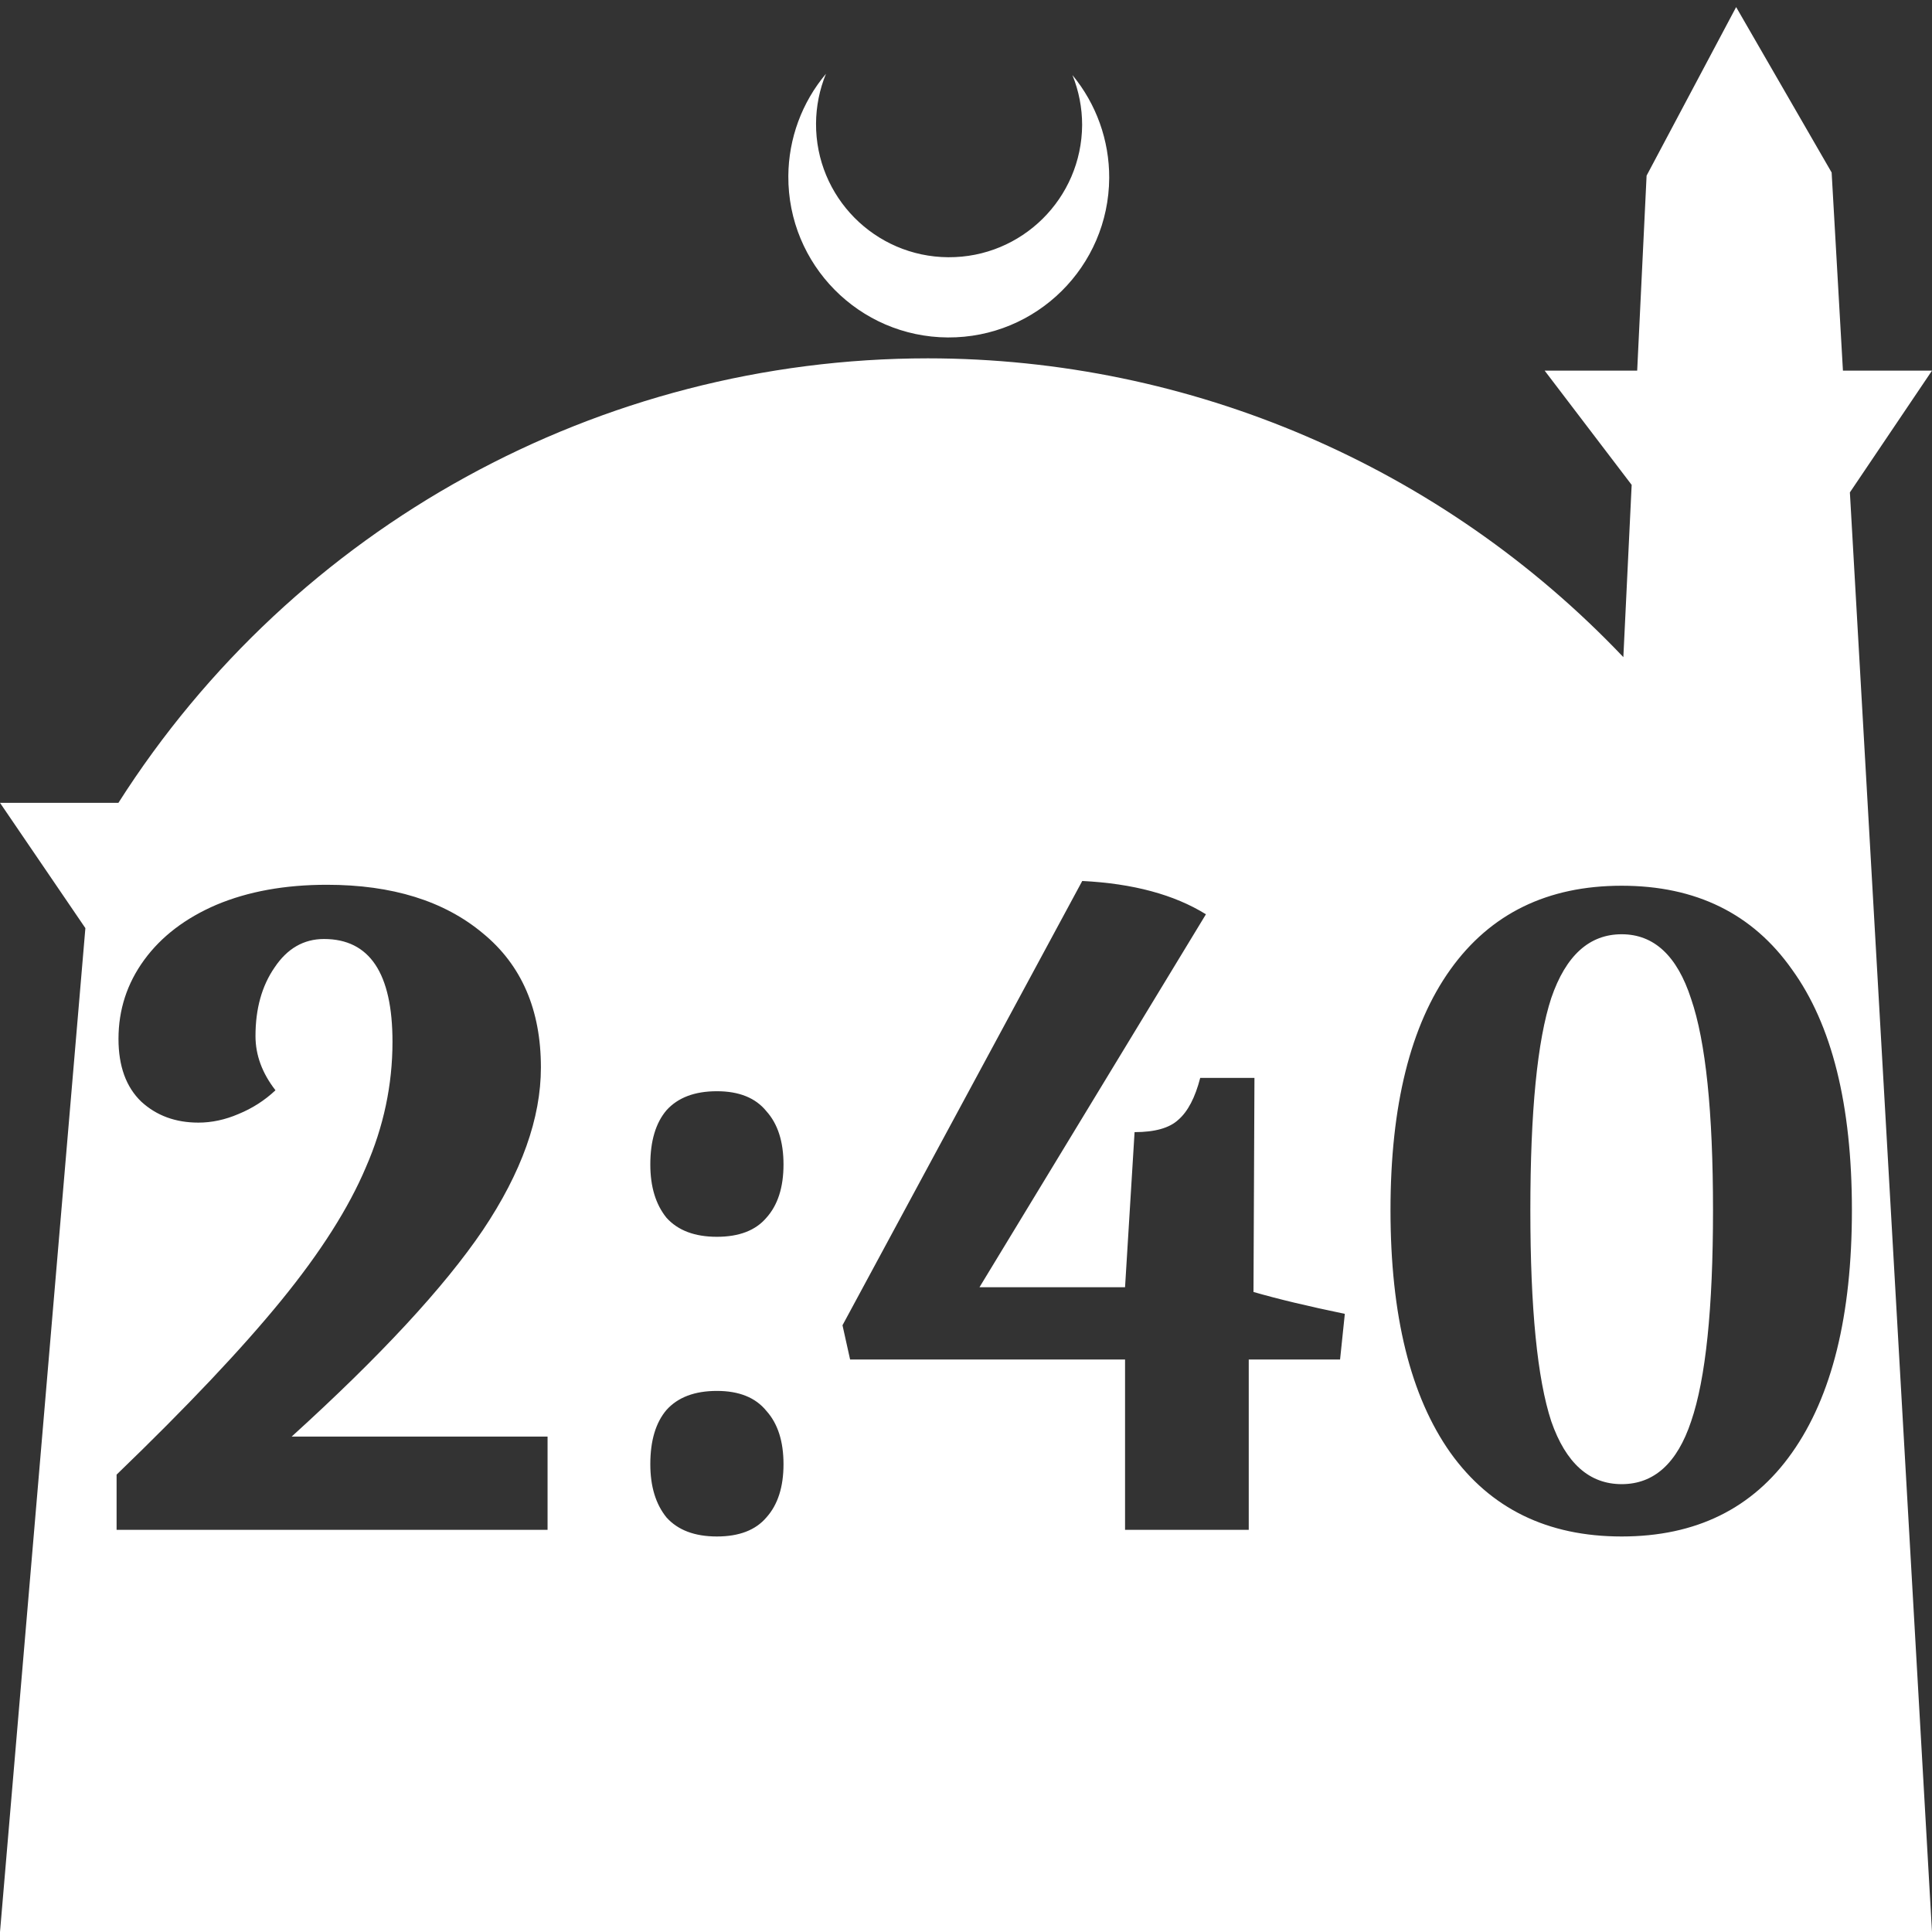 <?xml version="1.0" encoding="UTF-8" standalone="no"?>
<!-- Created with Inkscape (http://www.inkscape.org/) -->

<svg
   width="172.67mm"
   height="172.67mm"
   viewBox="0 0 172.67 172.67"
   version="1.1"
   id="svg1"
   xml:space="preserve"
   xmlns="http://www.w3.org/2000/svg"
   xmlns:svg="http://www.w3.org/2000/svg"><rect x="0" y="0" width="172.67" height="172.67" fill="#333333" stroke="none"/><defs
     id="defs1" /><g
     id="layer1"
     transform="translate(157.251,198.81)"><path
       id="path5"
       style="fill:#ffffff;fill-opacity:1;stroke-width:0.805;stroke-linecap:round;stroke-linejoin:round"
       d="M -2.086 -198.177 L -10.089 -183.113 L -10.93 -165.684 L -19.199 -165.684 L -11.423 -155.474 L -12.166 -140.079 C -28.353 -157.121 -50.824 -166.774 -74.327 -166.784 C -103.645 -166.774 -130.927 -151.792 -146.667 -127.059 L -157.251 -127.059 L -149.62 -115.86 L -157.251 -26.14 L -8.514 -26.14 L 15.419 -26.14 L 8.08 -154.802 L 15.419 -165.684 L 7.459 -165.684 L 6.449 -183.393 L -2.086 -198.177 z M -83.431 -192.216 C -85.585 -189.655 -86.775 -186.421 -86.795 -183.075 C -86.842 -175.155 -80.46 -168.697 -72.54 -168.651 C -64.621 -168.604 -58.163 -174.986 -58.117 -182.905 C -58.103 -186.26 -59.266 -189.514 -61.404 -192.1 C -60.831 -190.684 -60.537 -189.17 -60.537 -187.641 C -60.576 -181.074 -65.931 -175.782 -72.498 -175.82 C -79.065 -175.859 -84.358 -181.214 -84.319 -187.781 C -84.309 -189.303 -84.008 -190.808 -83.431 -192.216 z M -60.527 -120.074 C -55.992 -119.848 -52.307 -118.856 -49.473 -117.098 L -69.71 -83.767 L -56.701 -83.767 L -55.85 -97.627 C -54.036 -97.627 -52.732 -97.995 -51.939 -98.732 C -51.088 -99.469 -50.437 -100.716 -49.983 -102.473 L -45.136 -102.473 L -45.222 -83.342 C -43.068 -82.718 -40.347 -82.067 -37.059 -81.386 L -37.484 -77.305 L -45.646 -77.305 L -45.646 -62.085 L -56.701 -62.085 L -56.701 -77.305 L -81.274 -77.305 L -81.954 -80.366 L -60.527 -120.074 z M -128.039 -119.734 C -122.201 -119.734 -117.553 -118.289 -114.095 -115.398 C -110.637 -112.563 -108.908 -108.567 -108.908 -103.409 C -108.908 -98.874 -110.637 -94.027 -114.095 -88.869 C -117.553 -83.767 -123.249 -77.617 -131.185 -70.417 L -108.313 -70.417 L -108.313 -62.085 L -146.831 -62.085 L -146.831 -67.016 C -140.539 -73.081 -135.635 -78.268 -132.121 -82.576 C -128.606 -86.885 -126.084 -90.853 -124.553 -94.481 C -122.966 -98.108 -122.173 -101.85 -122.173 -105.704 C -122.173 -111.826 -124.213 -114.888 -128.295 -114.888 C -130.109 -114.888 -131.582 -114.037 -132.716 -112.336 C -133.85 -110.692 -134.417 -108.652 -134.417 -106.214 C -134.417 -104.514 -133.821 -102.899 -132.631 -101.368 C -133.594 -100.461 -134.7 -99.752 -135.947 -99.242 C -137.137 -98.732 -138.328 -98.477 -139.518 -98.477 C -141.559 -98.477 -143.26 -99.1 -144.62 -100.347 C -145.981 -101.651 -146.661 -103.522 -146.661 -105.959 C -146.661 -108.567 -145.895 -110.92 -144.365 -113.017 C -142.834 -115.114 -140.68 -116.758 -137.903 -117.948 C -135.069 -119.139 -131.781 -119.734 -128.039 -119.734 z M -12.316 -119.649 C -5.683 -119.649 -0.61 -117.155 2.905 -112.166 C 6.476 -107.235 8.261 -100.064 8.261 -90.654 C 8.261 -81.245 6.476 -74.017 2.905 -68.972 C -0.61 -63.984 -5.683 -61.489 -12.316 -61.489 C -18.948 -61.489 -24.049 -63.984 -27.621 -68.972 C -31.192 -74.017 -32.977 -81.245 -32.977 -90.654 C -32.977 -100.008 -31.192 -107.178 -27.621 -112.166 C -24.049 -117.155 -18.948 -119.649 -12.316 -119.649 z M -12.316 -115.312 C -15.207 -115.312 -17.304 -113.414 -18.608 -109.616 C -19.855 -105.818 -20.478 -99.497 -20.478 -90.654 C -20.478 -81.868 -19.855 -75.576 -18.608 -71.778 C -17.304 -68.037 -15.207 -66.166 -12.316 -66.166 C -9.425 -66.166 -7.355 -68.037 -6.108 -71.778 C -4.805 -75.576 -4.153 -81.868 -4.153 -90.654 C -4.153 -99.441 -4.805 -105.733 -6.108 -109.531 C -7.355 -113.385 -9.425 -115.312 -12.316 -115.312 z M -93.178 -101.283 C -91.194 -101.283 -89.72 -100.688 -88.756 -99.497 C -87.736 -98.364 -87.226 -96.777 -87.226 -94.736 C -87.226 -92.695 -87.736 -91.108 -88.756 -89.974 C -89.72 -88.84 -91.194 -88.273 -93.178 -88.273 C -95.162 -88.273 -96.664 -88.84 -97.684 -89.974 C -98.648 -91.164 -99.13 -92.752 -99.13 -94.736 C -99.13 -96.833 -98.648 -98.448 -97.684 -99.582 C -96.664 -100.716 -95.162 -101.283 -93.178 -101.283 z M -93.178 -74.499 C -91.194 -74.499 -89.72 -73.904 -88.756 -72.713 C -87.736 -71.58 -87.226 -69.992 -87.226 -67.951 C -87.226 -65.911 -87.736 -64.324 -88.756 -63.19 C -89.72 -62.056 -91.194 -61.489 -93.178 -61.489 C -95.162 -61.489 -96.664 -62.056 -97.684 -63.19 C -98.648 -64.38 -99.13 -65.967 -99.13 -67.951 C -99.13 -70.049 -98.648 -71.664 -97.684 -72.798 C -96.664 -73.932 -95.162 -74.499 -93.178 -74.499 z " /></g></svg>
